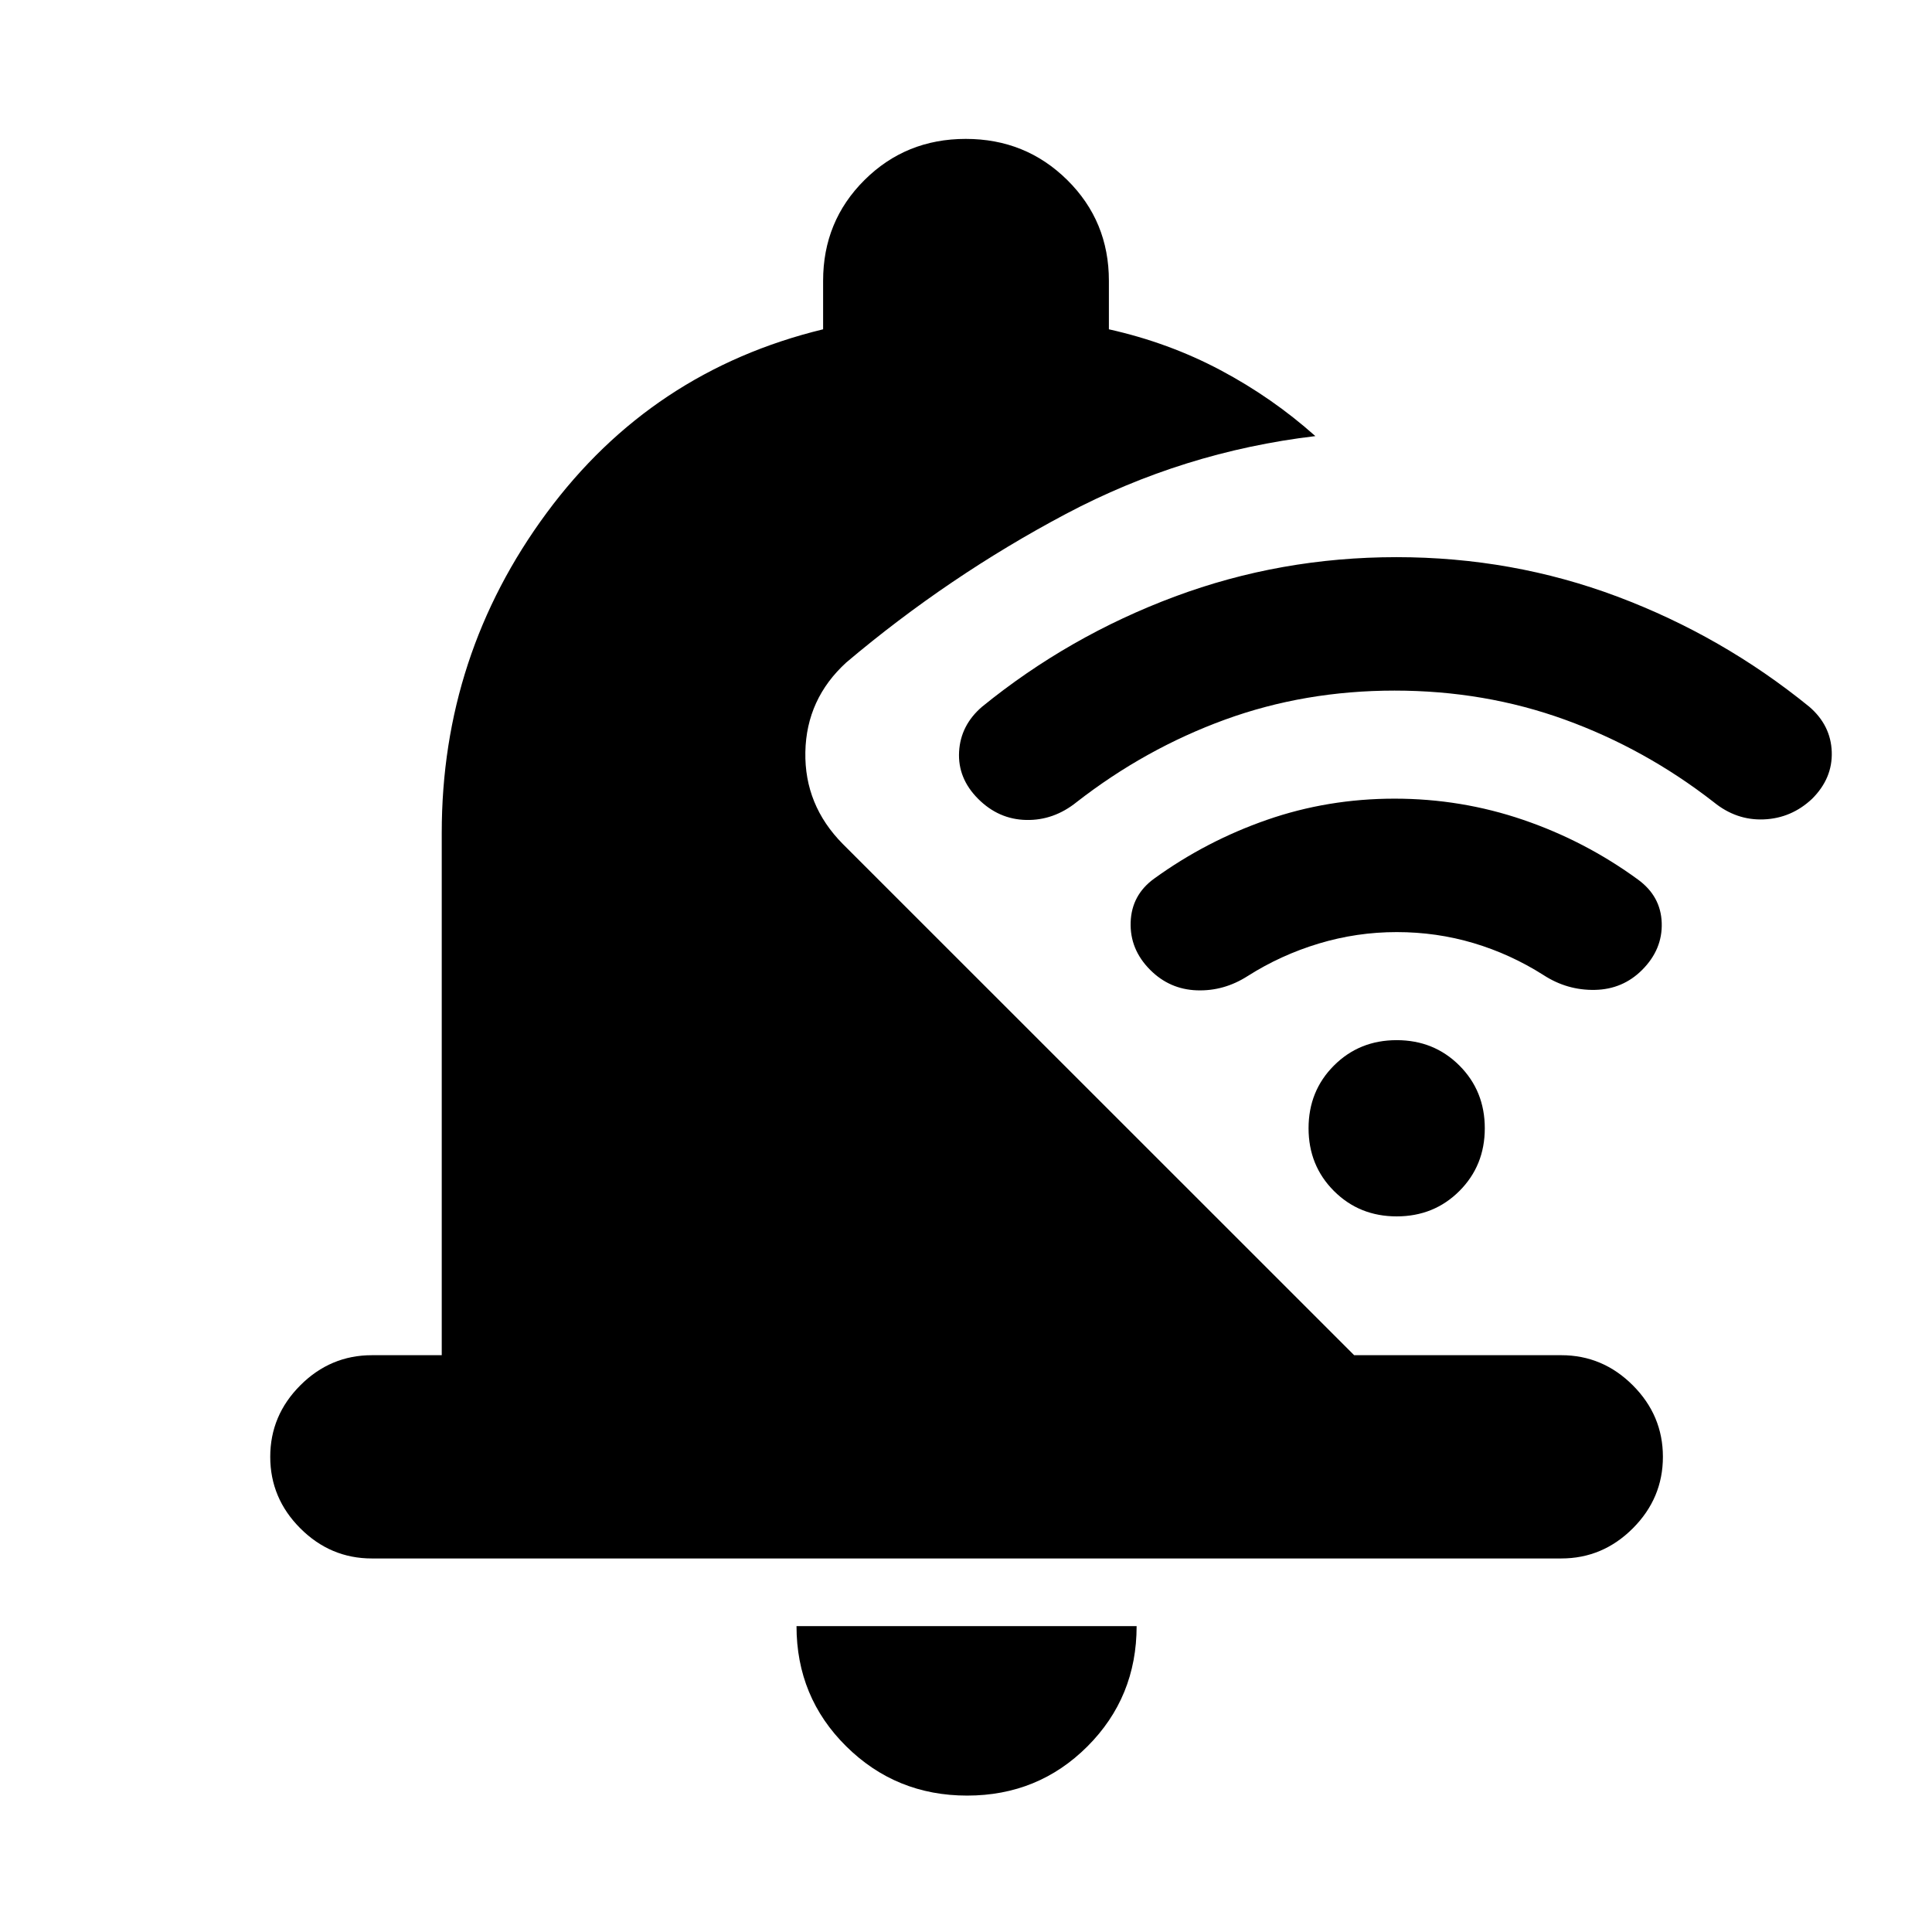 <svg xmlns="http://www.w3.org/2000/svg" height="24" viewBox="0 -960 960 960" width="24"><path d="M219.499-286.609v-259.586q0-88.348 52.109-158.914 52.108-70.565 137.391-91.261v-24.109q0-29.61 20.557-50.055 20.556-20.445 50.326-20.445t50.445 20.445q20.674 20.445 20.674 50.055v24.109q29.717 6.63 55.457 20.304 25.739 13.675 47.131 32.762-65.653 7.782-123.969 38.68-58.315 30.899-109.094 73.79-19.852 18.138-20.352 44.524-.5 26.385 18.631 45.701l254.065 254h102.914q20.587 0 35.544 14.957 14.956 14.956 14.956 35.543 0 20.588-14.956 35.544-14.957 14.957-35.544 14.957H184.782q-20.588 0-35.544-14.957-14.957-14.956-14.957-35.544 0-20.587 14.957-35.543 14.956-14.957 35.544-14.957h34.717ZM480.565-67.782q-35.326 0-60.054-24.445-24.729-24.446-24.729-59.772h169.001q0 35.326-24.446 59.772-24.446 24.445-59.772 24.445ZM693-616.848q-44.739 0-84.326 14.435-39.587 14.435-73.652 40.935-11.404 9.196-25.093 8.913-13.69-.283-23.886-10.478-10.195-10.196-9.478-23.392.717-13.195 11.413-22.391 43.196-35.131 95.756-54.729 52.56-19.597 110.163-19.597 57.603 0 109.766 19.597 52.163 19.598 95.359 54.729 10.696 9.196 11.163 22.391.467 13.196-9.8 23.392-10.267 9.63-23.956 10.195-13.69.566-24.951-8.63-34.065-26.5-73.902-40.935-39.837-14.435-84.576-14.435Zm1.025 120q-19.829 0-38.699 5.685-18.869 5.685-35.304 16.12-11.887 7.63-25.368 7.13-13.48-.5-23.111-10.13-10.195-10.196-9.728-23.74.467-13.543 11.728-21.674 25.797-18.669 56.035-29.182 30.237-10.513 63.362-10.513t63.94 10.532q30.816 10.533 57.011 29.663 11.352 8.256 11.807 21.487.454 13.231-9.741 23.427-9.631 9.63-23.428 9.913-13.798.282-25.551-7.348-16.435-10.435-34.779-15.902-18.345-5.468-38.174-5.468ZM694-355.587q-18.551 0-31.167-12.615-12.616-12.616-12.616-31.168 0-18.551 12.616-31.167 12.616-12.615 31.167-12.615 18.551 0 31.167 12.615 12.616 12.616 12.616 31.167 0 18.552-12.616 31.168-12.616 12.615-31.167 12.615Z"/></svg>